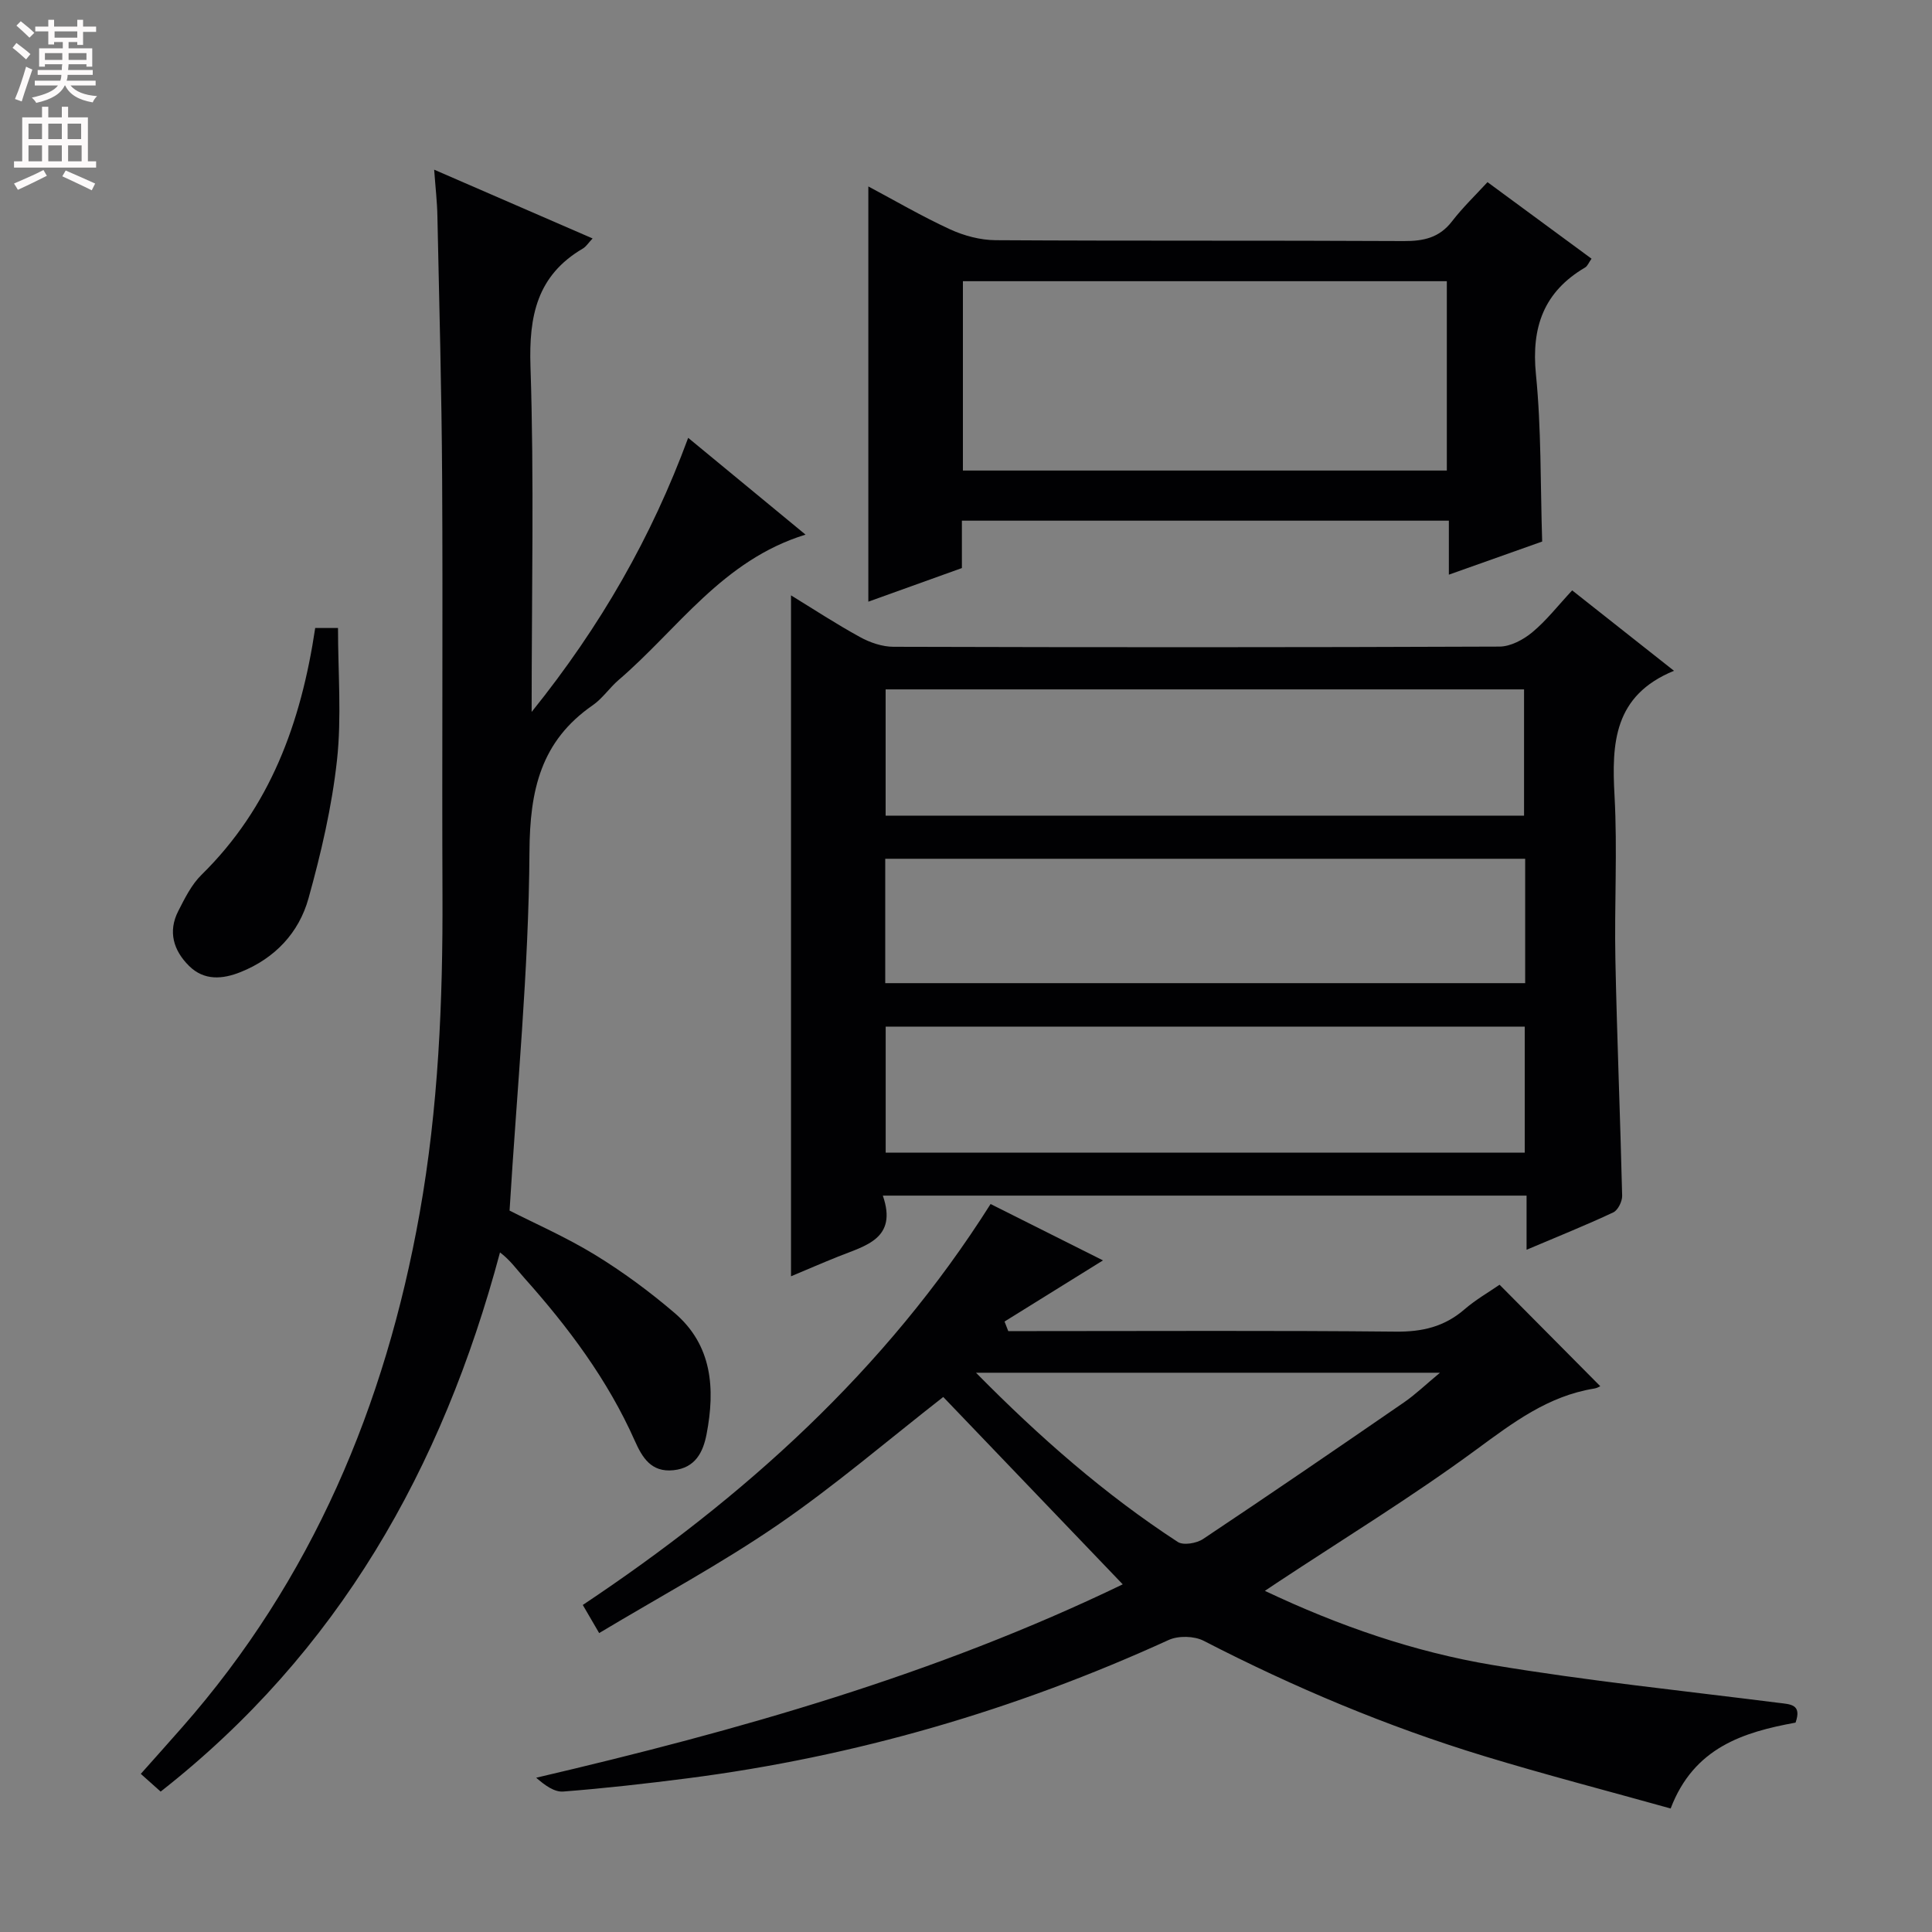 <svg enable-background="new 0 0 400 400" viewBox="0 0 400 400" xmlns="http://www.w3.org/2000/svg"><rect x="0" y="0" width="400" height="400" fill="#808080" stroke="none"/><g fill="#010103"><path d="m325.5 122.23c7.24 5.71 13.73 10.84 21.08 16.65-12.47 5.11-12.91 14.99-12.31 25.84.62 11.3-.05 22.66.18 33.98.33 16.29 1.01 32.57 1.4 48.86.03 1.17-.87 2.99-1.83 3.45-5.69 2.67-11.53 5.01-17.96 7.74 0-4.05 0-7.45 0-11.21-44.52 0-88.56 0-133.28 0 3.1 8.94-3.6 10.35-9.27 12.63-3.34 1.34-6.65 2.78-9.74 4.07 0-47.1 0-93.82 0-140.98 4.55 2.79 9.31 5.91 14.29 8.64 2.07 1.14 4.61 2.01 6.94 2.01 41.82.12 83.64.13 125.46-.04 2.29-.01 4.94-1.43 6.78-2.96 2.92-2.42 5.3-5.5 8.26-8.68zm-9.82 90.32c-44.36 0-88.38 0-132.31 0v26.1h132.31c0-8.71 0-17.15 0-26.1zm-.14-43.68c0-8.99 0-17.52 0-26.14-44.32 0-88.25 0-132.18 0v26.14zm.23 8.93c-44.46 0-88.48 0-132.49 0v25.75h132.49c0-8.66 0-16.96 0-25.75z"/><path d="m205.09 249.28c8.4 4.21 16.2 8.13 23.27 11.67-6.76 4.2-13.57 8.43-20.38 12.66.26.66.52 1.32.77 1.98h5.25c25 0 50-.14 74.99.11 5.47.06 10.05-1.01 14.2-4.6 2.36-2.04 5.13-3.62 7.28-5.11 7.09 7.14 13.96 14.06 20.84 21 .1-.04-.56.38-1.27.5-9.51 1.54-16.75 7.02-24.33 12.59-13.36 9.83-27.56 18.51-41.41 27.67-.66.44-1.31.88-2.42 1.62 15.39 7.29 30.94 12.64 47.12 15.35 19.62 3.28 39.45 5.33 59.2 7.83 2.49.31 4.9.27 3.55 4.1-10.83 1.98-21.06 5.16-25.86 17.78-12.94-3.62-25.88-6.97-38.65-10.86-20.08-6.12-39.36-14.23-58.03-23.86-1.96-1.01-5.24-1.09-7.25-.17-31.79 14.52-64.95 24.18-99.61 28.64-8.56 1.1-17.14 2.07-25.74 2.74-1.84.14-3.8-1.29-5.6-2.86 41.81-9.77 82.64-21.31 121.44-40.04-12.75-13.31-25.21-26.31-37.16-38.79-11.39 8.88-22.36 18.31-34.22 26.45-11.74 8.06-24.37 14.84-37.02 22.43-1.33-2.28-2.2-3.79-3.39-5.82 33.31-22.21 62.6-48.48 84.43-83.01zm-3.02 34.93c13.28 13.47 26.72 25.22 41.77 35.03 1.16.76 3.91.29 5.25-.61 13.95-9.3 27.78-18.77 41.59-28.28 2.37-1.63 4.46-3.66 7.45-6.14-32.37 0-63.58 0-96.06 0z"/><path d="m89.89 35.13c11.28 4.9 21.87 9.49 32.8 14.24-.89.94-1.35 1.7-2.02 2.09-9.48 5.57-11.19 13.93-10.84 24.42.77 23.28.24 46.6.24 71.52 14.35-17.84 24.82-36.19 32.41-56.75 8.12 6.7 15.91 13.12 24.3 20.04-17.22 5.29-26.45 19.59-38.7 30.09-1.89 1.62-3.33 3.83-5.36 5.23-10.75 7.44-13.03 17.57-13.1 30.34-.15 24.54-2.59 49.06-4.12 74.29 5.12 2.61 11.65 5.47 17.68 9.15 5.79 3.54 11.32 7.63 16.48 12.04 7.83 6.69 8.43 15.72 6.63 25.09-.71 3.72-2.32 6.99-6.84 7.47-4.66.5-6.5-2.68-8.03-6.11-5.61-12.62-13.76-23.49-22.89-33.72-1.55-1.73-2.88-3.65-5.01-5.26-11.96 44.81-33.52 82.81-70.26 111.63-1.29-1.15-2.49-2.22-4.11-3.67 2.96-3.33 5.79-6.48 8.58-9.66 26.9-30.59 42.05-66.62 49.14-106.35 3.9-21.85 4.83-43.92 4.74-66.07-.12-28.66.09-57.33-.07-85.99-.1-18.15-.6-36.29-.98-54.43-.05-2.94-.4-5.88-.67-9.63z"/><path d="m319.29 112.12c-6.1 2.17-12.49 4.44-19.32 6.86 0-3.9 0-7.34 0-11.18-33.72 0-67.1 0-100.82 0v9.81c-6.6 2.37-12.95 4.65-19.37 6.96 0-28.79 0-57.2 0-85.97 5.5 2.93 11.08 6.19 16.92 8.88 2.89 1.33 6.27 2.23 9.43 2.25 28.16.17 56.33.03 84.49.18 4.11.02 7.37-.67 10-4.08 2.23-2.89 4.89-5.44 7.35-8.12 7.51 5.53 14.44 10.63 21.54 15.85-.58.81-.83 1.53-1.33 1.82-8.55 5.03-11.16 12.35-10.18 22.14 1.12 11.21.91 22.56 1.29 34.6zm-119.93-53.9v39.2h100.19c0-13.29 0-26.17 0-39.2-33.47 0-66.56 0-100.19 0z"/><path d="m65.26 130.02h4.72c0 9.24.77 18.4-.21 27.37-1.06 9.65-3.29 19.24-5.9 28.61-1.98 7.13-6.96 12.41-14.04 15.25-3.76 1.51-7.57 1.82-10.69-1.27-3.22-3.19-4.41-7.1-2.23-11.36 1.35-2.64 2.74-5.47 4.81-7.5 14.21-13.94 20.6-31.43 23.54-51.1z"/></g><path d="m2.6 9.9.8-1c.9.7 1.9 1.4 2.9 2.3l-.9 1.1c-1.1-1-2-1.8-2.8-2.4zm.5 10.6c.9-2.1 1.6-4.3 2.3-6.7.4.2.8.4 1.3.6-.7 2.1-1.5 4.3-2.2 6.6zm.3-15.2.9-.9c1 .8 2 1.6 2.8 2.4l-1 1c-.9-.9-1.8-1.7-2.7-2.5zm12.6-1.2h1.2v1.4h2.7v1.1h-2.7v2.7h-1.2v-.6h-1.8v1.3h4.9v3.8h-1.2v-.5h-3.7c0 .4-.1.9-.1 1.2h5.1v1h-5.2c0 .5-.1.9-.2 1.2h6v1h-5.2c1.1 1.3 2.9 2 5.5 2.2-.4.4-.7.8-.9 1.3-2.9-.5-4.8-1.6-5.7-3.5h-.1c-.8 1.7-2.7 2.9-5.9 3.6-.2-.4-.6-.8-.9-1.1 2.8-.6 4.6-1.4 5.4-2.5h-4.8v-1h5.3c.1-.3.2-.7.2-1.2h-4.9v-1h5c0-.4 0-.8.1-1.2h-3.6v.5h-1.2v-3.8h4.9v-1.3h-1.8v.5h-1.2v-2.7h-2.7v-1h2.7v-1.4h1.2v1.4h4.8zm-6.7 8.3h3.6c0-.4 0-.9 0-1.4h-3.6zm1.9-4.6h4.8v-1.3h-4.7v1.3zm6.7 3.2h-3.7v1.4h3.7z" fill="#fcfafa"/><path d="m8.7 22.1h1.3v2.2h2.8v-2.2h1.3v2.2h4.1v9.1h1.7v1.3h-17v-1.3h1.7v-9.1h4.1zm.3 13.1.7 1.2c-1.8.9-3.8 1.9-6 2.9-.2-.4-.5-.8-.8-1.3 2.3-1 4.4-1.9 6.1-2.8zm-3.1-6.4h2.8v-3.2h-2.8zm0 4.6h2.8v-3.3h-2.8zm4.1-4.6h2.8v-3.2h-2.8zm0 4.6h2.8v-3.3h-2.8zm3.6 1.9c2.1.9 4.1 1.8 6.1 2.7l-.7 1.4c-2.2-1.1-4.2-2-6.1-2.9zm3.2-9.7h-2.8v3.2h2.8zm-2.7 7.8h2.8v-3.3h-2.8z" fill="#fcfafa"/></svg>